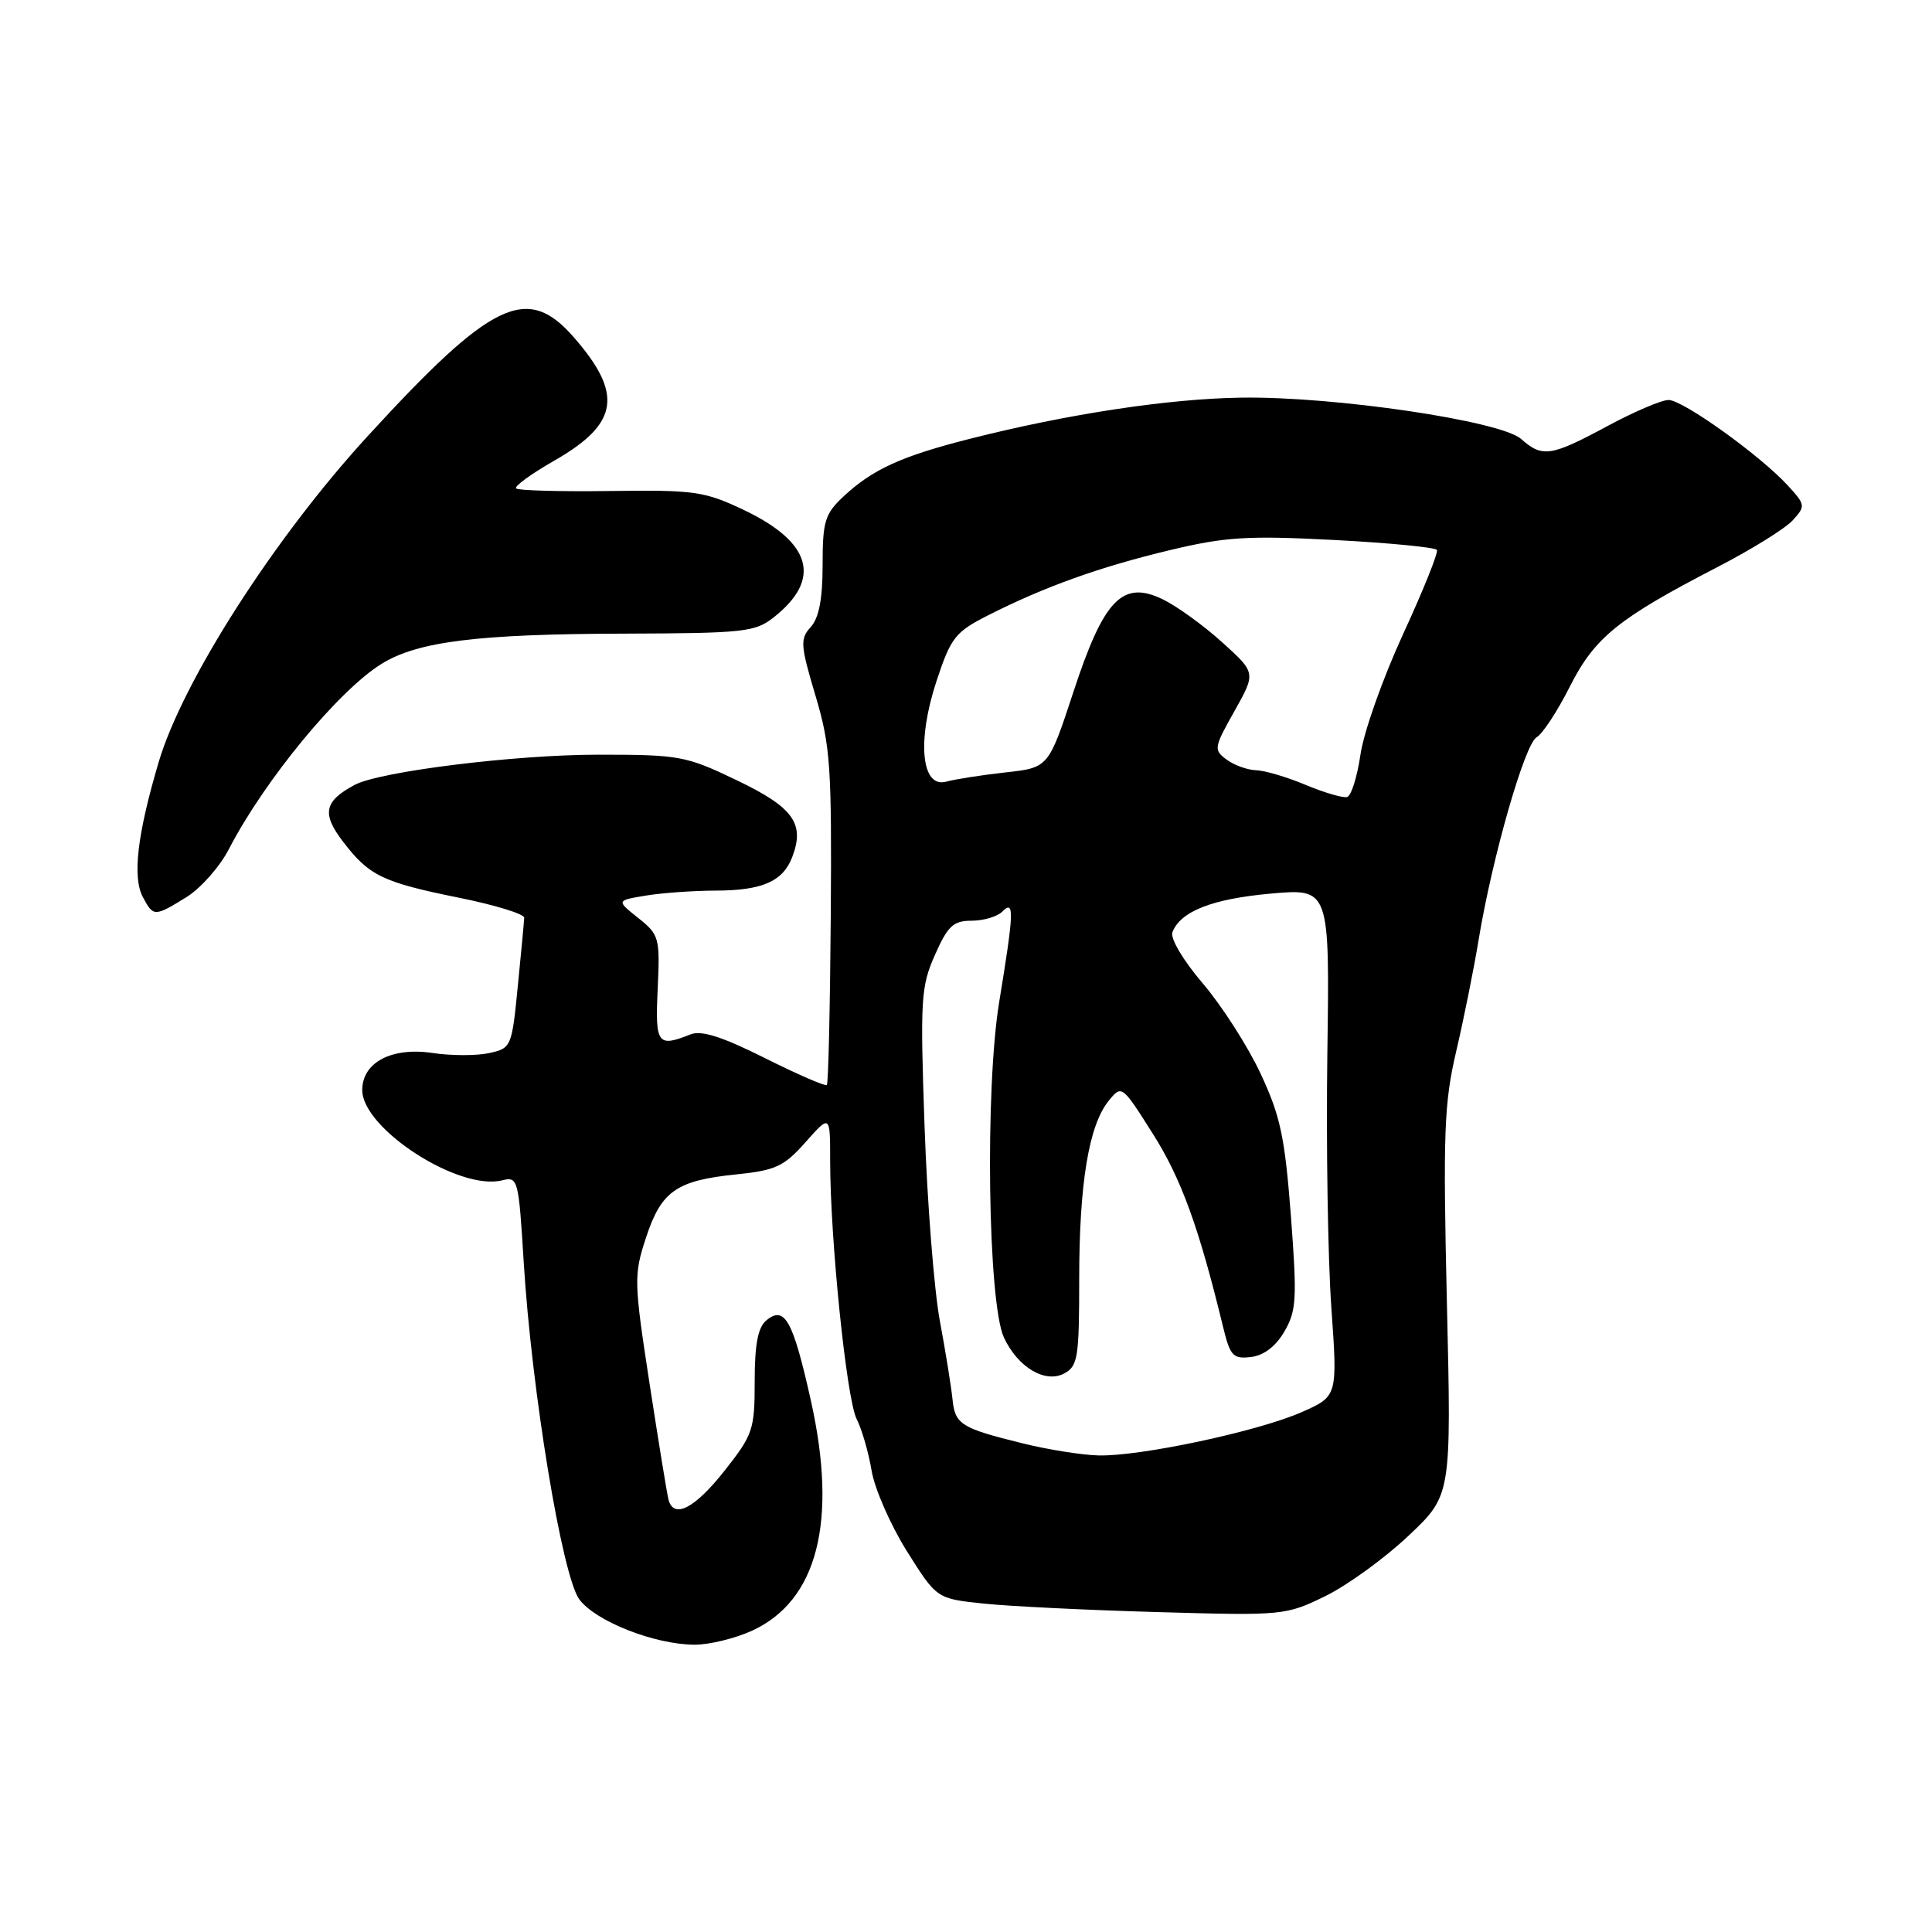 <?xml version="1.0" encoding="UTF-8" standalone="no"?>
<!DOCTYPE svg PUBLIC "-//W3C//DTD SVG 1.1//EN" "http://www.w3.org/Graphics/SVG/1.1/DTD/svg11.dtd" >
<svg xmlns="http://www.w3.org/2000/svg" xmlns:xlink="http://www.w3.org/1999/xlink" version="1.1" viewBox="0 0 256 256">
 <g >
 <path fill="currentColor"
d=" M 99.60 216.10 C 108.31 212.14 111.02 201.63 107.45 185.61 C 105.07 174.92 103.97 172.95 101.54 174.96 C 100.43 175.89 100.00 178.14 100.00 183.03 C 100.00 189.45 99.78 190.10 95.98 194.91 C 92.07 199.86 89.29 201.30 88.59 198.75 C 88.40 198.06 87.27 191.13 86.07 183.34 C 83.99 169.79 83.97 168.96 85.59 164.02 C 87.61 157.84 89.61 156.43 97.50 155.62 C 102.79 155.08 103.88 154.57 106.75 151.33 C 110.00 147.67 110.00 147.67 110.00 153.81 C 110.00 164.17 112.17 185.35 113.50 188.00 C 114.20 189.38 115.09 192.46 115.49 194.86 C 115.89 197.26 117.99 202.06 120.16 205.53 C 124.12 211.83 124.12 211.83 130.31 212.48 C 133.71 212.84 144.10 213.35 153.39 213.61 C 170.04 214.09 170.37 214.05 175.62 211.49 C 178.55 210.05 183.50 206.46 186.63 203.50 C 192.32 198.13 192.32 198.13 191.72 172.60 C 191.20 150.05 191.35 146.15 192.96 139.28 C 193.96 135.00 195.30 128.35 195.93 124.50 C 197.72 113.65 202.03 98.59 203.61 97.69 C 204.39 97.25 206.37 94.24 208.00 91.00 C 211.30 84.46 214.41 81.94 227.65 75.10 C 232.13 72.78 236.59 70.01 237.56 68.93 C 239.26 67.06 239.23 66.88 236.91 64.35 C 233.25 60.35 223.00 53.00 221.09 53.00 C 220.17 53.00 216.50 54.56 212.95 56.48 C 205.50 60.49 204.37 60.66 201.56 58.17 C 198.87 55.77 176.84 52.51 164.50 52.69 C 154.90 52.82 141.50 54.85 128.57 58.13 C 119.45 60.44 115.61 62.19 111.75 65.80 C 109.30 68.10 109.00 69.08 109.00 74.86 C 109.00 79.35 108.52 81.88 107.43 83.08 C 106.00 84.66 106.05 85.46 108.05 92.16 C 110.04 98.83 110.22 101.50 110.08 121.46 C 109.99 133.54 109.76 143.58 109.56 143.77 C 109.37 143.97 105.67 142.36 101.35 140.20 C 95.70 137.37 92.94 136.49 91.50 137.06 C 87.11 138.81 86.80 138.38 87.15 130.97 C 87.46 124.25 87.35 123.85 84.56 121.63 C 81.66 119.32 81.66 119.32 85.58 118.67 C 87.74 118.31 91.89 118.02 94.82 118.01 C 101.01 118.00 103.75 116.79 104.98 113.55 C 106.67 109.12 105.12 106.98 97.63 103.39 C 90.88 100.15 90.04 100.00 79.27 100.00 C 68.24 100.00 50.33 102.22 47.00 104.00 C 42.96 106.16 42.61 107.80 45.42 111.48 C 48.91 116.05 50.65 116.90 60.90 118.97 C 65.63 119.93 69.48 121.11 69.46 121.61 C 69.44 122.10 69.06 126.19 68.61 130.69 C 67.82 138.73 67.75 138.90 64.81 139.54 C 63.16 139.90 59.80 139.90 57.34 139.53 C 51.91 138.71 48.00 140.77 48.00 144.44 C 48.00 149.56 60.82 157.84 66.54 156.40 C 68.63 155.88 68.72 156.23 69.39 167.18 C 70.44 184.30 74.48 208.81 76.76 211.92 C 78.90 214.82 86.70 217.90 92.00 217.93 C 93.92 217.95 97.34 217.12 99.60 216.10 Z  M 24.70 118.88 C 26.59 117.71 29.12 114.85 30.32 112.53 C 35.06 103.37 44.85 91.49 50.58 87.95 C 55.36 85.00 63.28 84.01 82.67 83.96 C 98.53 83.91 100.05 83.75 102.50 81.82 C 108.95 76.75 107.57 71.84 98.49 67.54 C 93.34 65.10 91.99 64.91 80.90 65.06 C 74.30 65.15 68.67 65.00 68.39 64.72 C 68.11 64.44 70.41 62.77 73.51 61.00 C 82.02 56.12 82.61 52.18 75.96 44.61 C 69.82 37.61 65.12 39.89 48.71 57.80 C 36.35 71.28 24.20 90.24 21.02 101.00 C 18.18 110.60 17.52 116.24 18.94 118.89 C 20.33 121.49 20.47 121.49 24.70 118.88 Z  M 135.50 191.25 C 127.33 189.24 126.54 188.74 126.21 185.40 C 126.05 183.80 125.30 179.12 124.53 175.00 C 123.77 170.88 122.86 159.30 122.51 149.29 C 121.92 132.43 122.02 130.73 123.88 126.54 C 125.59 122.68 126.32 122.00 128.74 122.00 C 130.31 122.00 132.14 121.46 132.80 120.80 C 134.43 119.17 134.37 120.75 132.40 132.76 C 130.50 144.32 130.90 172.68 133.03 177.24 C 134.87 181.18 138.50 183.34 141.01 181.99 C 142.82 181.03 143.00 179.89 143.00 169.51 C 143.00 156.84 144.27 149.12 146.90 145.87 C 148.64 143.73 148.66 143.75 152.80 150.30 C 156.53 156.20 158.88 162.69 162.06 175.81 C 163.00 179.68 163.38 180.09 165.76 179.81 C 167.46 179.61 169.04 178.41 170.19 176.43 C 171.79 173.67 171.88 172.10 171.05 161.10 C 170.25 150.66 169.66 147.87 167.03 142.25 C 165.33 138.61 161.88 133.24 159.37 130.30 C 156.78 127.27 155.04 124.34 155.35 123.53 C 156.41 120.76 160.61 119.11 168.34 118.41 C 176.19 117.71 176.19 117.71 175.88 139.60 C 175.71 151.65 175.95 166.79 176.41 173.25 C 177.24 185.01 177.24 185.01 172.49 187.11 C 166.70 189.67 150.97 193.02 145.50 192.85 C 143.30 192.79 138.80 192.07 135.50 191.25 Z  M 173.00 104.00 C 170.53 102.96 167.57 102.09 166.44 102.06 C 165.31 102.03 163.56 101.40 162.55 100.66 C 160.79 99.37 160.83 99.09 163.57 94.23 C 166.42 89.15 166.42 89.15 161.96 85.12 C 159.51 82.90 155.98 80.35 154.13 79.44 C 148.75 76.81 146.27 79.36 142.22 91.72 C 138.93 101.72 138.93 101.72 133.22 102.35 C 130.07 102.70 126.55 103.25 125.39 103.57 C 122.08 104.49 121.47 98.18 124.10 90.22 C 126.01 84.45 126.57 83.74 130.99 81.50 C 138.44 77.73 145.73 75.12 155.00 72.90 C 162.35 71.14 165.30 70.95 176.77 71.55 C 184.06 71.93 190.20 72.53 190.40 72.87 C 190.60 73.22 188.58 78.25 185.90 84.06 C 183.23 89.87 180.69 97.03 180.27 99.98 C 179.84 102.92 179.05 105.46 178.50 105.61 C 177.95 105.76 175.47 105.03 173.00 104.00 Z "/>
</g>
</svg>
